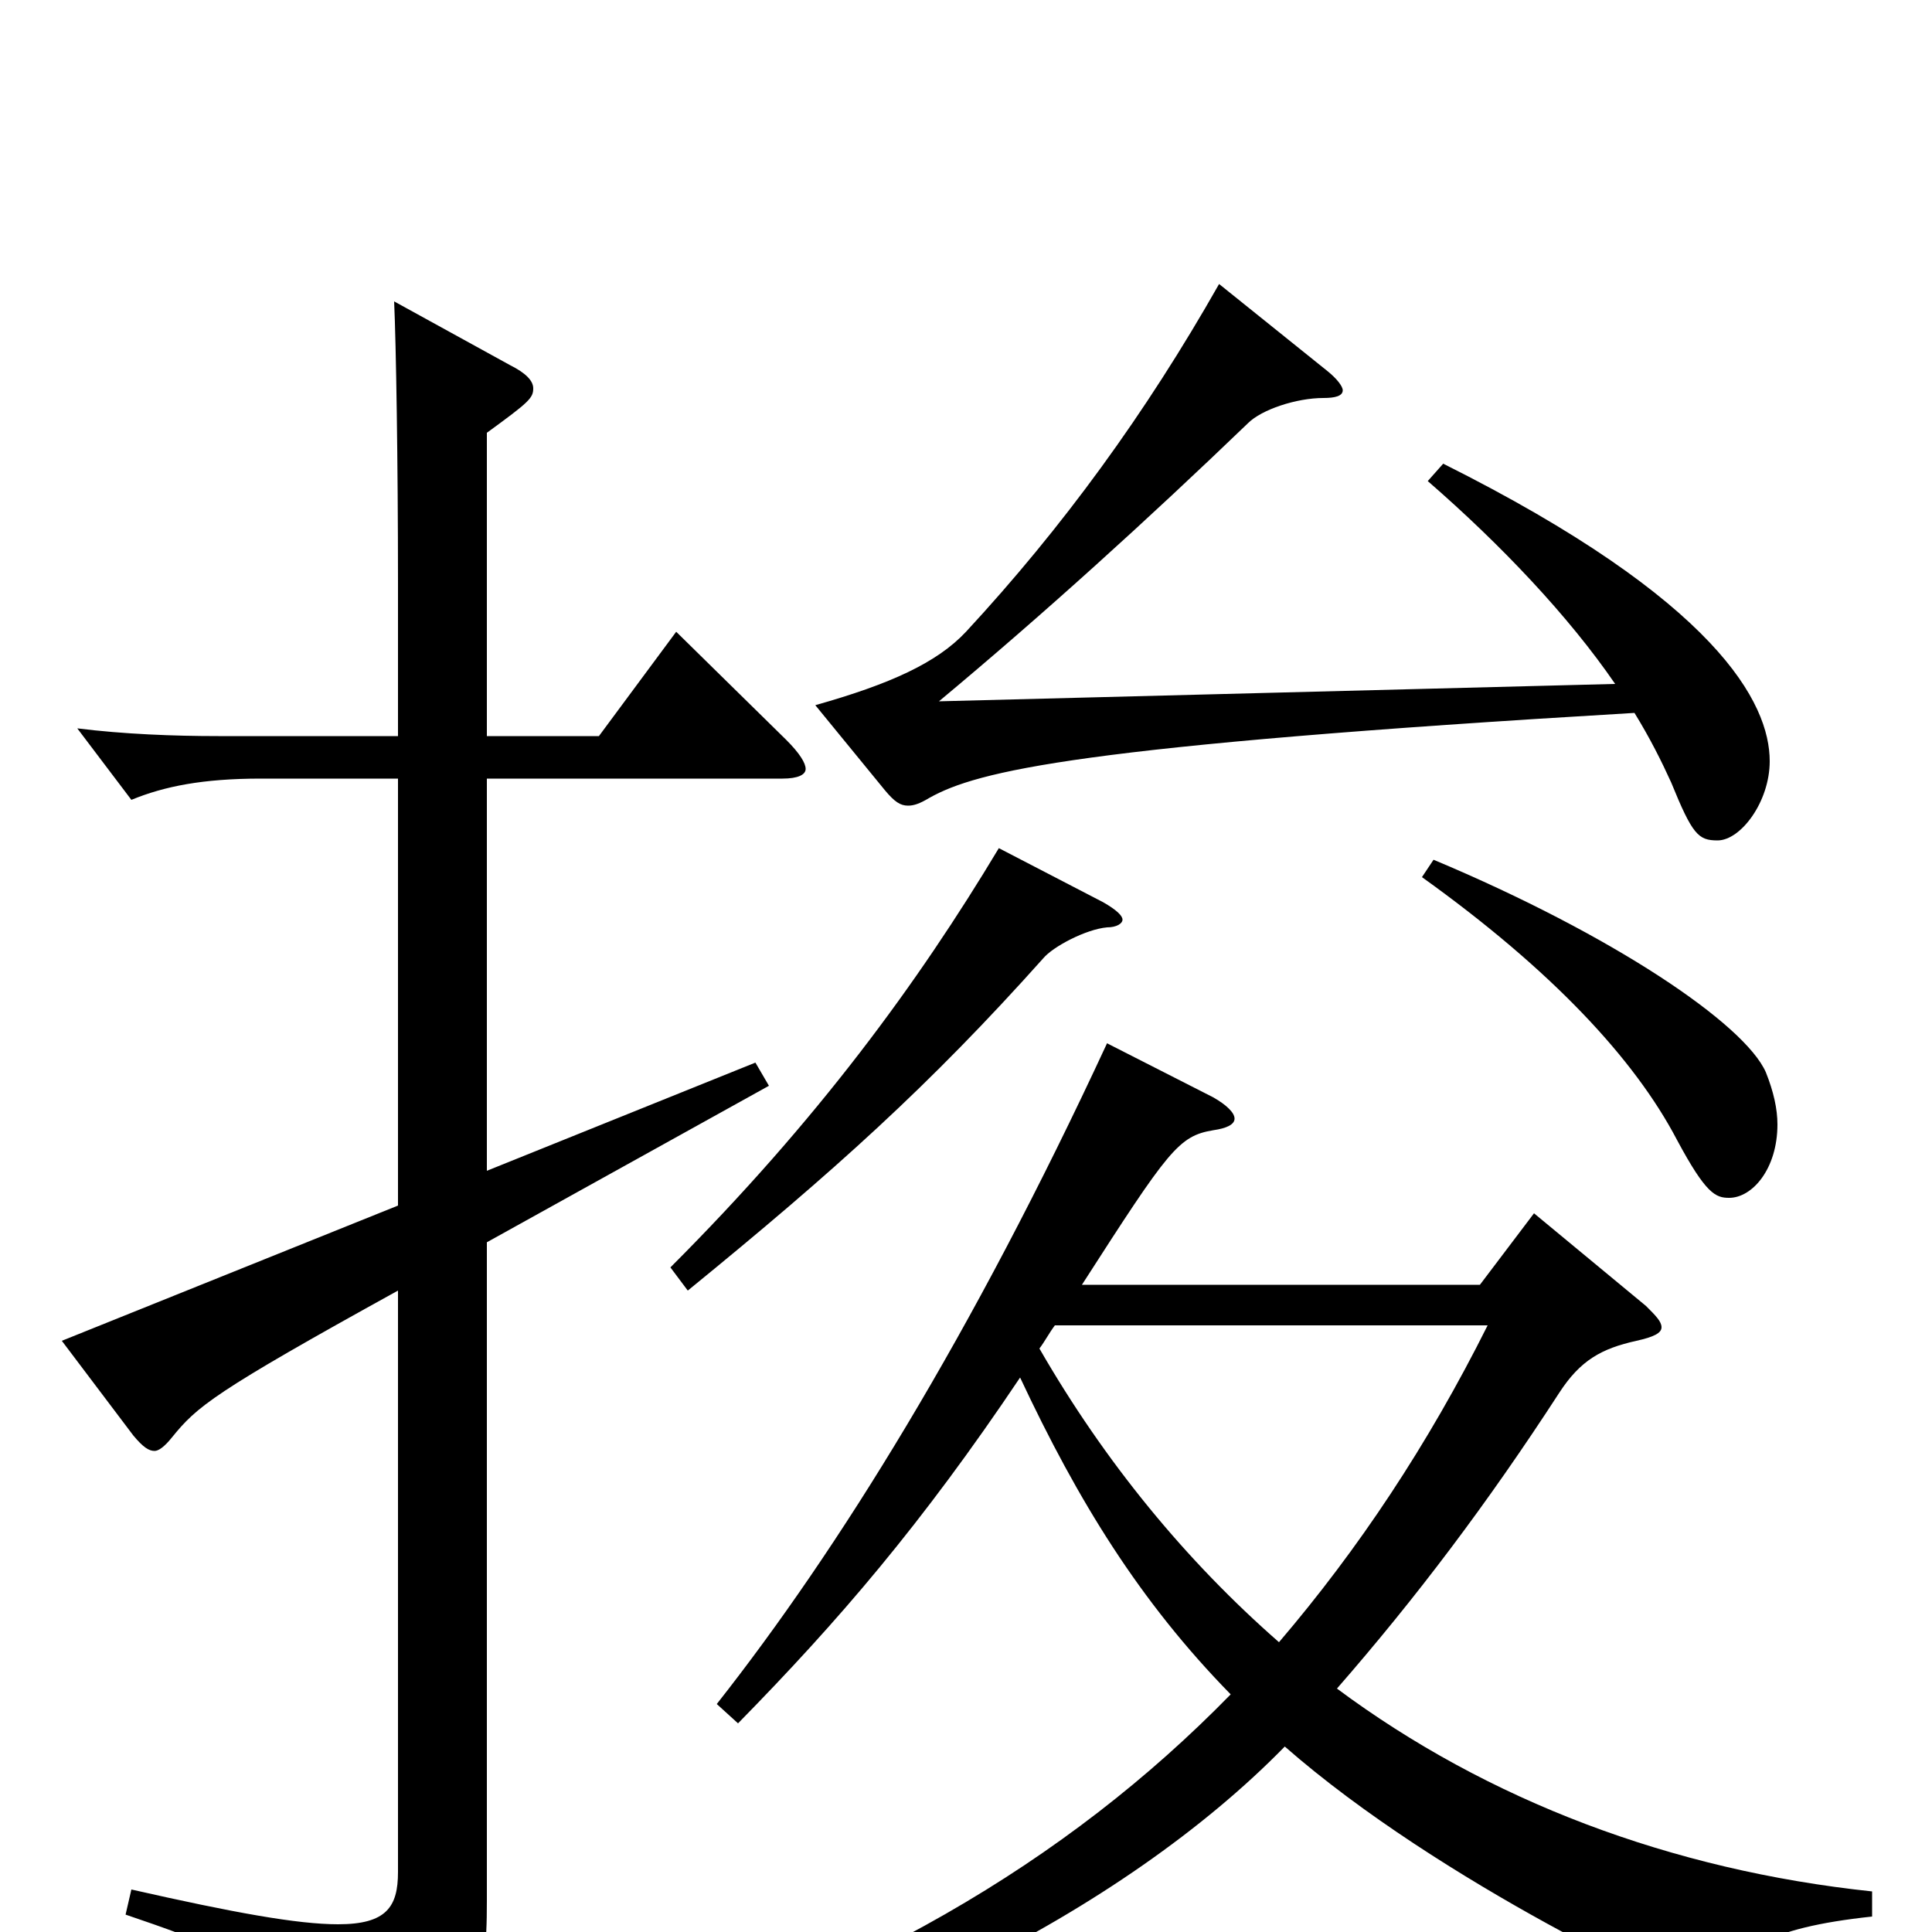<svg xmlns="http://www.w3.org/2000/svg" viewBox="0 -1000 1000 1000">
	<path fill="#000000" d="M486 -637C540 -682 594 -731 646 -781C653 -788 671 -794 685 -794C691 -794 695 -795 695 -798C695 -800 692 -804 687 -808L631 -853C593 -786 550 -727 500 -673C485 -657 461 -646 422 -635L458 -591C463 -585 466 -583 470 -583C473 -583 476 -584 481 -587C506 -601 558 -614 846 -631C854 -618 860 -606 865 -595C876 -568 879 -565 889 -565C901 -565 916 -585 916 -606C916 -636 889 -689 747 -760L739 -751C777 -718 812 -681 836 -646ZM517 -561C475 -491 423 -420 347 -344L356 -332C432 -394 481 -438 540 -504C545 -510 562 -519 573 -520C578 -520 581 -522 581 -524C581 -526 578 -529 571 -533ZM736 -546C803 -498 846 -452 868 -410C883 -382 888 -380 895 -380C907 -380 920 -395 920 -418C920 -426 918 -435 914 -445C903 -470 835 -516 742 -555ZM295 86C435 63 581 -10 665 -96C746 -25 874 34 881 34C884 34 885 33 887 30C899 10 913 -2 969 -8V-21C865 -32 770 -68 692 -126C733 -173 770 -222 807 -279C818 -296 829 -302 847 -306C856 -308 860 -310 860 -313C860 -316 857 -319 852 -324L794 -372L766 -335H560C605 -405 610 -412 628 -415C635 -416 639 -418 639 -421C639 -424 635 -428 628 -432L573 -460C503 -309 434 -198 371 -118L382 -108C434 -161 477 -211 528 -287C558 -223 590 -171 637 -123C552 -36 443 28 292 73ZM770 -314C739 -252 703 -198 662 -150C614 -192 572 -243 538 -302C541 -306 543 -310 546 -314ZM206 -376L32 -306L69 -257C74 -251 77 -249 80 -249C82 -249 85 -251 89 -256C102 -272 110 -279 206 -332V-31C206 -13 200 -4 175 -4C154 -4 121 -10 68 -22L65 -9C148 19 161 32 169 65C170 71 172 74 175 74C177 74 179 73 182 72C248 37 252 30 252 -16V-357L398 -438L391 -450L252 -394V-597H405C413 -597 417 -599 417 -602C417 -605 414 -610 407 -617L350 -673L310 -619H252V-776C274 -792 276 -794 276 -799C276 -803 272 -807 264 -811L204 -844C205 -822 206 -760 206 -699V-619H113C90 -619 64 -620 40 -623L68 -586C85 -593 105 -597 135 -597H206Z"/>
</svg>